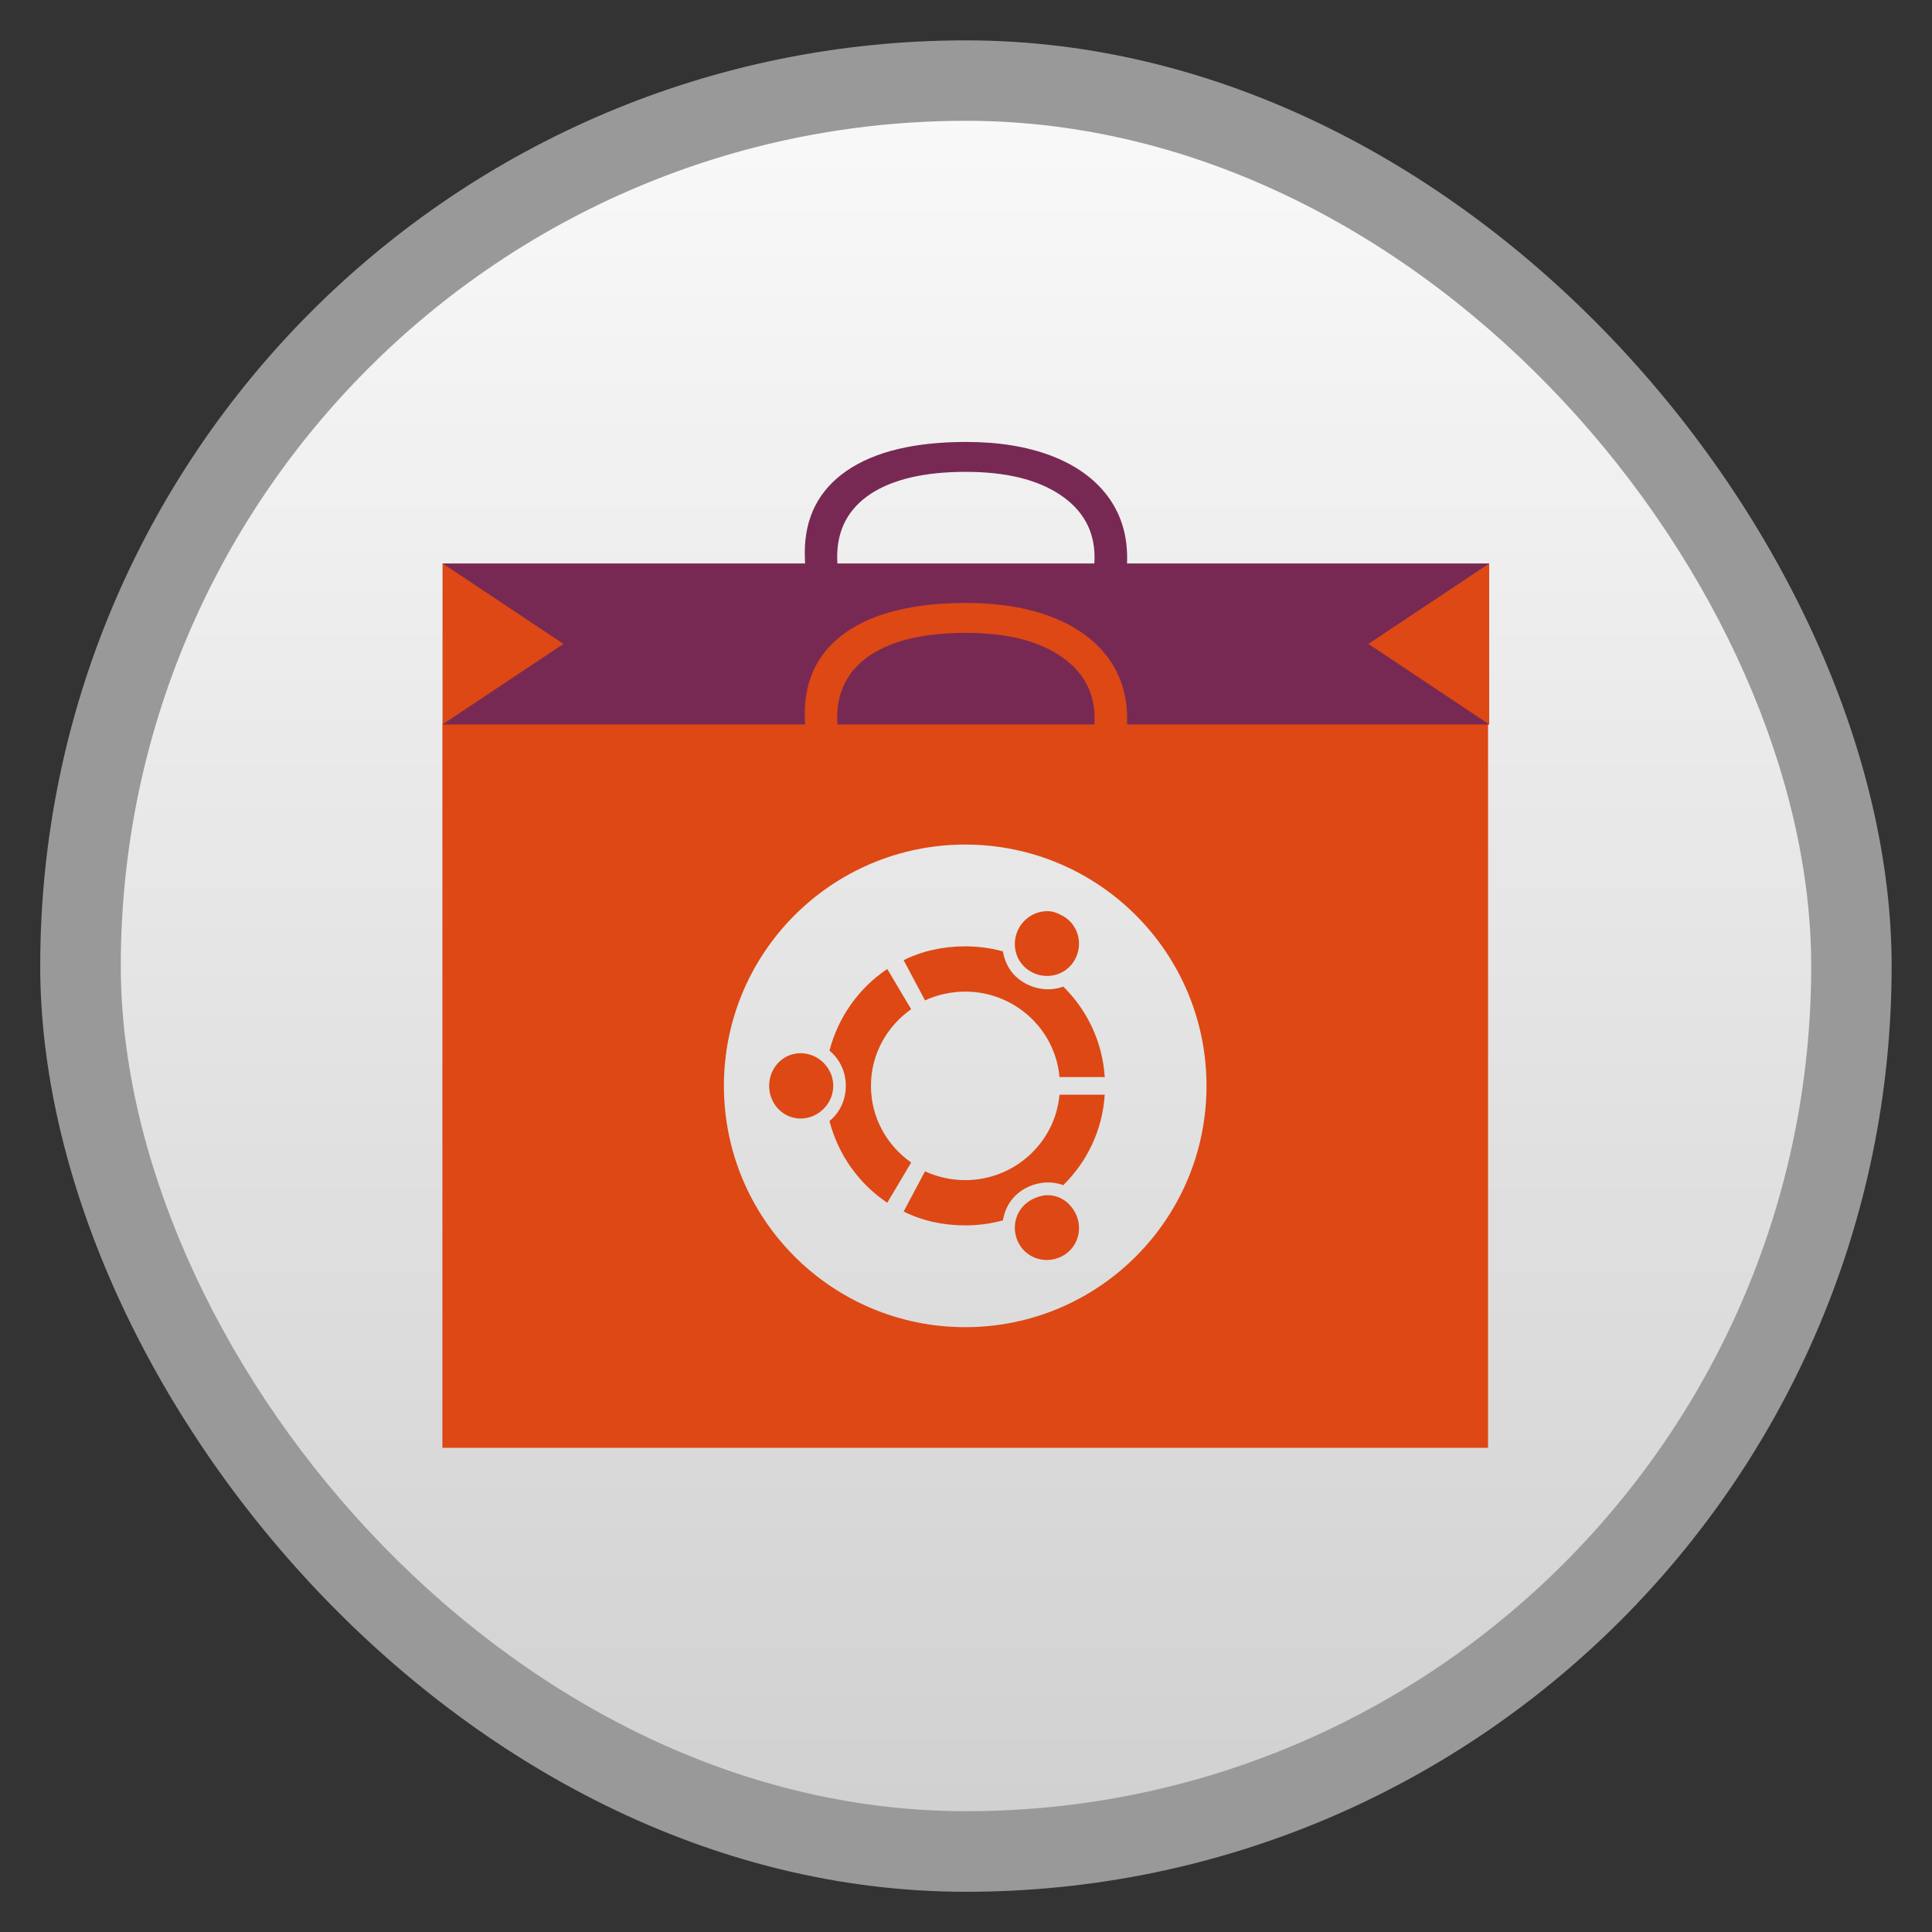 <?xml version="1.0" encoding="UTF-8" standalone="no"?>
<svg
   xmlns:dc="http://purl.org/dc/elements/1.1/"
   xmlns:cc="http://creativecommons.org/ns#"
   xmlns:rdf="http://www.w3.org/1999/02/22-rdf-syntax-ns#"
   xmlns:svg="http://www.w3.org/2000/svg"
   xmlns="http://www.w3.org/2000/svg"
   xmlns:xlink="http://www.w3.org/1999/xlink"
   xmlns:sodipodi="http://sodipodi.sourceforge.net/DTD/sodipodi-0.dtd"
   xmlns:inkscape="http://www.inkscape.org/namespaces/inkscape"
   width="48"
   viewBox="0 0 13.547 13.547"
   height="48"
   id="svg2"
   version="1.1"
   inkscape:version="0.48.4 r9939"
   sodipodi:docname="softwarecenter.svg">
  <rect x="0" y="0" width="13.547" height="13.547" fill="#333333" stroke="none"/>
  <sodipodi:namedview
     pagecolor="#ffffff"
     bordercolor="#666666"
     borderopacity="1"
     objecttolerance="10"
     gridtolerance="10"
     guidetolerance="10"
     inkscape:pageopacity="0"
     inkscape:pageshadow="2"
     inkscape:window-width="1366"
     inkscape:window-height="742"
     id="namedview26"
     showgrid="false"
     inkscape:zoom="8.0868364"
     inkscape:cx="24.405631"
     inkscape:cy="19.672363"
     inkscape:window-x="0"
     inkscape:window-y="26"
     inkscape:window-maximized="1"
     inkscape:current-layer="svg2" />
  <defs
     id="defs4">
    <linearGradient
       gradientTransform="matrix(1.105 0 0 1.105 -134.279 -295.761)"
       xlink:href="#linearGradient4460-1"
       id="linearGradient3004"
       y1="279.096"
       y2="268.33"
       gradientUnits="userSpaceOnUse"
       x2="0" />
    <linearGradient
       id="linearGradient4460-1">
      <stop
         offset="0"
         style="stop-color:#d1d1d1"
         id="stop8" />
      <stop
         offset="1"
         style="stop-color:#f9f9f9"
         id="stop10" />
    </linearGradient>
  </defs>
  <g
     style="fill-rule:evenodd"
     id="g12">
    <rect
       width="12.982"
       x=".282"
       y=".283"
       rx="6.491"
       height="12.982"
       style="opacity:.5;fill:#fff"
       id="rect14" />
    <rect
       width="11.853"
       x=".847"
       y=".847"
       rx="5.927"
       height="11.853"
       style="fill:url(#linearGradient3004)"
       id="rect16" />
  </g>
  <g
     style="fill:#dd4814"
     id="g18"
     transform="translate(-14.111,0)">
    <path
       d="m 5.7,4.395 0,-0.782 2.097,0 0,0.782 0.538,0.008 0,-0.649 c 0,0 0,-0.649 -0.675,-0.649 -0.654,0 -1.799,0 -1.799,0 0,0 -0.675,0 -0.675,0.649 0,0.63 0,0.649 0,0.649 z"
       id="path20"
       inkscape:connector-curvature="0" />
    <path
       d="m 12,15.594 c -0.549,0 -1,0.468 -1,1.031 L 11,34 c 0,0.564 0.451,1 1,1 l 24,0 c 0.549,0 1,-0.436 1,-1 l 0,-17.375 c 0,-0.564 -0.451,-1.031 -1,-1.031 l -24,0 z M 24,18.5 c 3.866,0 7,3.134 7,7 0,3.866 -3.134,7 -7,7 -3.866,0 -7,-3.134 -7,-7 0,-3.866 3.134,-7 7,-7 z m 2.219,1.969 c -0.267,0.038 -0.511,0.186 -0.656,0.438 -0.258,0.447 -0.103,1.023 0.344,1.281 0.447,0.258 1.023,0.134 1.281,-0.312 0.258,-0.447 0.103,-1.054 -0.344,-1.312 C 26.732,20.498 26.62,20.484 26.5,20.469 c -0.09,-0.011 -0.192,-0.013 -0.281,0 z M 24,21.438 c -0.646,0 -1.27,0.169 -1.812,0.438 l 0.656,1.156 C 23.193,22.869 23.589,22.75 24,22.75 c 1.426,0 2.596,1.106 2.719,2.5 l 1.344,0 c -0.066,-1.029 -0.528,-1.977 -1.219,-2.656 -0.355,0.134 -0.77,0.142 -1.125,-0.062 -0.355,-0.205 -0.564,-0.562 -0.625,-0.938 C 24.748,21.498 24.376,21.438 24,21.438 z m -2.25,0.688 c -0.818,0.546 -1.435,1.397 -1.688,2.375 0.295,0.241 0.5,0.589 0.5,1 0,0.411 -0.205,0.791 -0.5,1.031 0.253,0.978 0.87,1.797 1.688,2.344 l 0.688,-1.125 c -0.702,-0.494 -1.156,-1.326 -1.156,-2.25 0,-0.924 0.454,-1.725 1.156,-2.219 L 21.75,22.125 z m -2.5,2.438 c -0.516,0 -0.938,0.421 -0.938,0.938 0,0.516 0.421,0.938 0.938,0.938 0.516,0 0.906,-0.421 0.906,-0.938 0,-0.516 -0.39,-0.938 -0.906,-0.938 z m 7.469,1.188 c -0.123,1.395 -1.293,2.5 -2.719,2.5 -0.411,0 -0.807,-0.087 -1.156,-0.25 l -0.656,1.125 c 0.542,0.269 1.166,0.438 1.812,0.438 0.376,0 0.748,-0.061 1.094,-0.156 0.061,-0.375 0.27,-0.732 0.625,-0.938 0.355,-0.205 0.77,-0.197 1.125,-0.062 0.691,-0.679 1.153,-1.596 1.219,-2.625 L 26.719,25.75 z m -0.438,2.938 c -0.12,0.015 -0.263,0.06 -0.375,0.125 -0.447,0.258 -0.602,0.834 -0.344,1.281 0.258,0.447 0.834,0.602 1.281,0.344 0.447,-0.258 0.602,-0.834 0.344,-1.281 -0.194,-0.335 -0.545,-0.514 -0.906,-0.469 z"
       transform="scale(0.282,0.282)"
       id="path22"
       inkscape:connector-curvature="0" />
  </g>
  <rect
     width="1.816"
     x="6.651"
     y="6.999"
     rx="0"
     height="1.767"
     style="opacity:.97;fill:none"
     id="rect24" />
  <path
     style="fill:#dd4814;fill-opacity:1;stroke:none"
     d="M 11 18 L 11 36 L 37 36 L 37 18 L 11 18 z M 24 21 C 27.314 21 30 23.686 30 27 C 30 30.314 27.314 33 24 33 C 20.686 33 18 30.314 18 27 C 18 23.686 20.686 21 24 21 z M 26.062 22.656 C 25.779 22.649 25.496 22.799 25.344 23.062 C 25.123 23.445 25.242 23.935 25.625 24.156 C 26.008 24.378 26.498 24.258 26.719 23.875 C 26.94 23.492 26.821 23.002 26.438 22.781 C 26.318 22.712 26.192 22.66 26.062 22.656 z M 24 23.531 C 23.446 23.531 22.934 23.645 22.469 23.875 L 23 24.875 C 23.3 24.736 23.648 24.656 24 24.656 C 25.222 24.656 26.239 25.586 26.344 26.781 L 27.469 26.781 C 27.413 25.899 27.03 25.114 26.438 24.531 C 26.133 24.646 25.773 24.613 25.469 24.438 C 25.164 24.262 24.99 23.978 24.938 23.656 C 24.642 23.574 24.322 23.531 24 23.531 z M 22.062 24.094 C 21.361 24.562 20.842 25.286 20.625 26.125 C 20.878 26.331 21.031 26.648 21.031 27 C 21.031 27.352 20.878 27.669 20.625 27.875 C 20.842 28.714 21.361 29.438 22.062 29.906 L 22.656 28.906 C 22.055 28.483 21.656 27.792 21.656 27 C 21.656 26.208 22.055 25.517 22.656 25.094 L 22.062 24.094 z M 19.906 26.188 C 19.464 26.188 19.125 26.557 19.125 27 C 19.125 27.442 19.464 27.812 19.906 27.812 C 20.349 27.812 20.719 27.442 20.719 27 C 20.719 26.557 20.349 26.188 19.906 26.188 z M 26.344 27.219 C 26.239 28.414 25.222 29.344 24 29.344 C 23.648 29.344 23.3 29.264 23 29.125 L 22.469 30.125 C 22.934 30.355 23.446 30.469 24 30.469 C 24.322 30.469 24.641 30.426 24.938 30.344 C 24.99 30.022 25.164 29.738 25.469 29.562 C 25.773 29.387 26.133 29.354 26.438 29.469 C 27.03 28.886 27.413 28.101 27.469 27.219 L 26.344 27.219 z M 26.031 29.719 C 25.902 29.722 25.745 29.775 25.625 29.844 C 25.242 30.065 25.123 30.555 25.344 30.938 C 25.565 31.321 26.054 31.44 26.438 31.219 C 26.821 30.998 26.94 30.508 26.719 30.125 C 26.567 29.862 26.315 29.711 26.031 29.719 z "
     transform="scale(0.282,0.282)"
     id="rect2985" />
  <g
     transform="matrix(0,0.059,-0.077,0,6.946,4.621)"
     style="font-size:40px;font-style:normal;font-variant:normal;font-weight:normal;font-stretch:normal;line-height:125%;letter-spacing:0px;word-spacing:0px;fill:#772953;fill-opacity:1;stroke:none;font-family:Open Sans;-inkscape-font-specification:Sans"
     id="text3757">
    <path
       d="m -12.088,-9.466 c -3.138,2.6e-5 -5.619,1.048 -7.441,3.145 -1.81,2.083 -2.715,4.941 -2.715,8.574 -6e-6,3.737 0.872,6.628 2.617,8.672 1.758,2.031 4.258,3.047 7.5,3.047 1.992,3e-6 4.264,-0.358 6.816,-1.074 l 0,2.91 c -1.979,0.742 -4.421,1.113 -7.324,1.113 -4.206,-10e-7 -7.454,-1.276 -9.746,-3.828 -2.279,-2.552 -3.418,-6.178 -3.418,-10.879 -2e-6,-2.943 0.547,-5.521 1.641,-7.734 1.107,-2.214 2.695,-3.919 4.766,-5.117 2.083,-1.198 4.531,-1.797 7.344,-1.797 2.995,2.9e-5 5.612,0.547 7.852,1.641 l -1.406,2.852 C -7.765,-8.958 -9.927,-9.466 -12.088,-9.466"
       id="path3762"
       inkscape:connector-curvature="0"
       style="fill:#772953;fill-opacity:1" />
  </g>
  <rect
     style="fill:#772953;fill-opacity:1;stroke:none"
     id="rect3755"
     width="7.338"
     height="1.129"
     x="3.104"
     y="3.951" />
  <g
     id="g3764"
     style="font-size:40px;font-style:normal;font-variant:normal;font-weight:normal;font-stretch:normal;line-height:125%;letter-spacing:0px;word-spacing:0px;fill:#dd4814;fill-opacity:1;stroke:none;font-family:Open Sans;-inkscape-font-specification:Sans"
     transform="matrix(0,0.059,-0.077,0,6.946,5.75)">
    <path
       style="fill:#dd4814;fill-opacity:1"
       inkscape:connector-curvature="0"
       id="path3766"
       d="m -12.088,-9.466 c -3.138,2.6e-5 -5.619,1.048 -7.441,3.145 -1.81,2.083 -2.715,4.941 -2.715,8.574 -6e-6,3.737 0.872,6.628 2.617,8.672 1.758,2.031 4.258,3.047 7.5,3.047 1.992,3e-6 4.264,-0.358 6.816,-1.074 l 0,2.91 c -1.979,0.742 -4.421,1.113 -7.324,1.113 -4.206,-10e-7 -7.454,-1.276 -9.746,-3.828 -2.279,-2.552 -3.418,-6.178 -3.418,-10.879 -2e-6,-2.943 0.547,-5.521 1.641,-7.734 1.107,-2.214 2.695,-3.919 4.766,-5.117 2.083,-1.198 4.531,-1.797 7.344,-1.797 2.995,2.9e-5 5.612,0.547 7.852,1.641 l -1.406,2.852 C -7.765,-8.958 -9.927,-9.466 -12.088,-9.466" />
  </g>
  <path
     style="fill:#dd4814;fill-opacity:1;stroke:none"
     d="m 3.104,3.951 0.847,0.564 -0.847,0.564 z"
     id="path3768"
     inkscape:connector-curvature="0"
     sodipodi:nodetypes="cccc" />
  <path
     sodipodi:nodetypes="cccc"
     inkscape:connector-curvature="0"
     id="path3770"
     d="m 10.442,3.951 -0.847,0.564 0.847,0.564 z"
     style="fill:#dd4814;fill-opacity:1;stroke:none" />
</svg>
